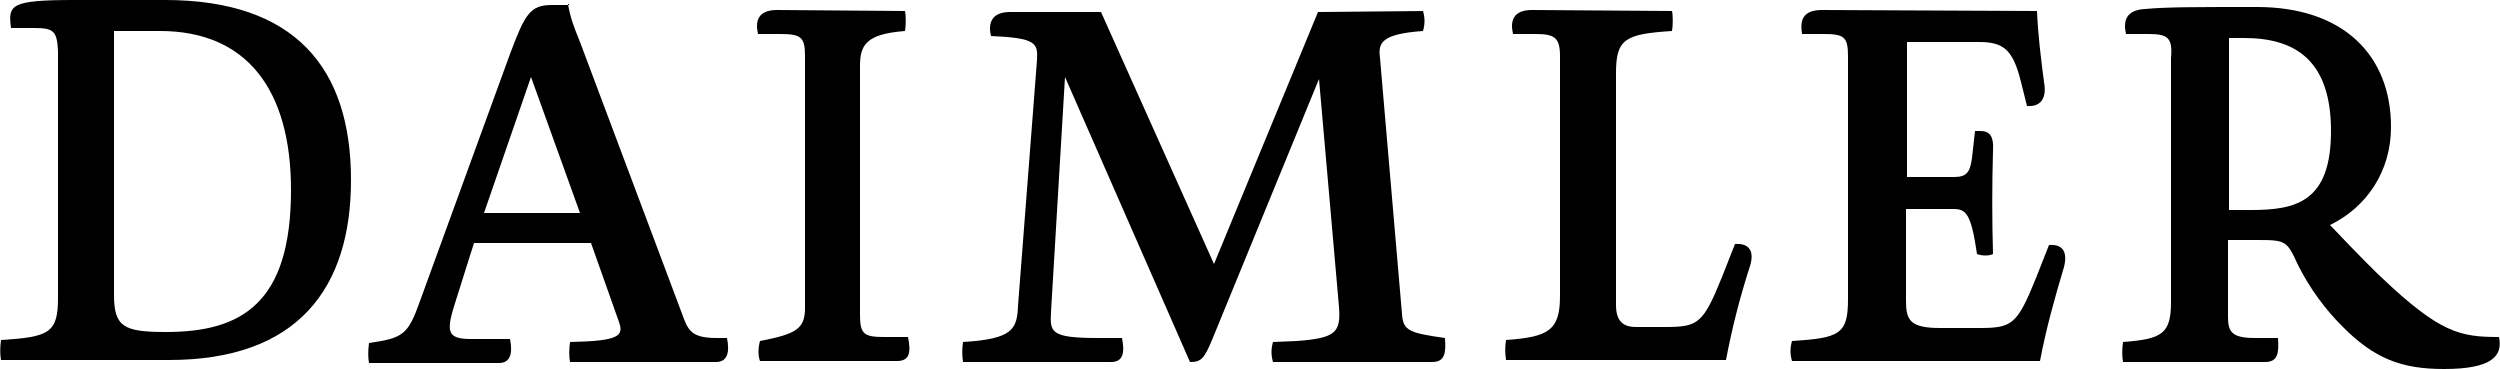 <?xml version="1.0" encoding="utf-8"?>
<!-- Generator: Adobe Illustrator 23.0.1, SVG Export Plug-In . SVG Version: 6.00 Build 0)  -->
<svg version="1.1" id="Layer_1" xmlns="http://www.w3.org/2000/svg" xmlns:xlink="http://www.w3.org/1999/xlink" x="0px" y="0px"
	 viewBox="0 0 250 36.9" style="enable-background:new 0 0 250 36.9;" xml:space="preserve">
<g>
	<path class="st0" d="M29.1,19C29.1,9,24.7,3.1,16,3.1h-4.6v26.4c0,3.2,1,3.7,5.2,3.7C24.2,33.2,29.1,30.3,29.1,19 M3.3,2.8H1.1
		C0.8,0.5,1,0,7.4,0h9.1c13,0,18.6,6.8,18.6,18c0,10.8-5.3,18-18.2,18H0.1c-0.1-0.5-0.1-1.3,0-2c4.8-0.3,5.7-0.7,5.7-4.2V5.1
		C5.7,3,5.3,2.8,3.3,2.8"/>
	<path class="st0" d="M58,21.3L53.1,7.7l-4.7,13.6H58z M56.8,0.4C57,1.6,57.3,2.5,58,4.2l10.4,27.7c0.5,1.3,1,1.9,3.3,1.9h1
		c0.3,1.5,0,2.4-1.1,2.4H57c-0.1-0.5-0.1-1.3,0-2c4.9-0.1,5.4-0.6,4.9-2l-2.8-7.9H47.4L45.6,30c-1,3.1-1,3.9,1.5,3.9H51
		c0.3,1.5,0,2.4-1.1,2.4H36.9c-0.1-0.5-0.1-1.3,0-2c3.4-0.5,3.9-0.8,5.1-4.2L51,5.4c1.5-4,2-4.9,4.2-4.9h1.7V0.4z"/>
	<path class="st0" d="M90.5,1.1c0.1,0.4,0.1,1.5,0,2C86.6,3.4,86,4.5,86,6.6v24.9c0,1.9,0.4,2.2,2.4,2.2h2.4
		c0.3,1.5,0.2,2.4-1.1,2.4H76c-0.2-0.5-0.2-1.3,0-2c3.6-0.7,4.5-1.2,4.5-3.3V5.6c0-1.9-0.4-2.2-2.5-2.2h-2.2c-0.3-1.3,0-2.4,1.9-2.4
		L90.5,1.1L90.5,1.1z"/>
	<path class="st0" d="M142.3,1.1c0.2,0.7,0.2,1.3,0,2c-4.2,0.3-4.5,1.2-4.3,2.7l2.2,25.6c0.1,1.7,0.8,1.9,4.3,2.4
		c0.1,1.5,0,2.4-1.3,2.4h-15.9c-0.2-0.7-0.2-1.3,0-2l2.4-0.1c3.8-0.3,4.4-0.8,4.2-3.4l-2-22.8L121.2,34c-0.8,1.9-1.1,2.2-2.2,2.2
		L106.5,7.7l-1.4,23.5c-0.1,2-0.1,2.6,4.7,2.6h2.4c0.3,1.5,0.1,2.4-1.1,2.4H96.3c-0.1-0.7-0.1-1.3,0-2c5-0.3,5.4-1.3,5.5-3.6
		l1.9-24.6c0.1-1.7-0.1-2.2-4.6-2.4c-0.3-1.2,0-2.4,1.9-2.4h9.1l11.3,25.2l10.4-25.2L142.3,1.1L142.3,1.1z"/>
	<path class="st0" d="M167.2,1.1c0.1,0.4,0.1,1.5,0,2c-4.7,0.3-5.6,0.8-5.6,4.2v23.2c0,1.7,0.8,2.2,2,2.2h2.9c3.3,0,3.8-0.3,5.7-5
		l1.3-3.3c1.3-0.1,2,0.6,1.5,2.2c-1,3.1-1.8,6.2-2.4,9.4h-22c-0.1-0.7-0.1-1.3,0-2c4.3-0.3,5.4-1,5.4-4.4V5.6c0-1.9-0.6-2.2-2.5-2.2
		h-2.2c-0.3-1.3,0-2.4,1.9-2.4L167.2,1.1L167.2,1.1z"/>
	<path class="st0" d="M203.7,1.1c0.1,2.4,0.4,4.8,0.7,7.1c0.3,1.6-0.3,2.5-1.7,2.4l-0.6-2.4c-0.8-3.2-1.7-4-4.2-4h-7.2v13.5h4.7
		c1.3,0,1.6-0.5,1.8-1.9l0.3-2.7h0.5c0.9,0,1.4,0.4,1.3,2c-0.1,3.3-0.1,6.9,0,10.3c-0.4,0.2-1.1,0.2-1.6,0c-0.6-4.1-1.1-4.5-2.4-4.5
		h-4.7v9.2c0,1.9,0.4,2.7,3.4,2.7h3.9c3.3,0,3.8-0.3,5.7-5l1.3-3.3c1.3-0.1,1.9,0.6,1.5,2.2c-0.9,3-1.8,6.2-2.4,9.4h-24.8
		c-0.2-0.7-0.2-1.3,0-2c4.8-0.3,5.6-0.7,5.6-4.2V5.6c0-1.9-0.4-2.2-2.4-2.2h-2.2c-0.2-1.3,0-2.4,2-2.4L203.7,1.1L203.7,1.1z"/>
	<path class="st0" d="M225.1,21c4.5,0,8-0.8,8-7.9c0-7.1-3.6-9.3-8.7-9.3h-1.5V21H225.1z M214.8,3.4h-2.2c-0.3-1.3,0-2.4,1.9-2.5
		c2.2-0.2,4.8-0.2,11.2-0.2c8.6,0,13.4,4.8,13.4,12c0,4.4-2.4,8-6.1,9.8c0,0,3.4,3.6,5.1,5.2c5.9,5.6,7.9,6,11.8,6
		c0.4,1.9-0.7,3.2-5.5,3.2c-4.2,0-7-1-10.3-4.4c-1.5-1.5-3.1-3.6-4.3-6c-1.1-2.4-1.2-2.5-4-2.5h-3v7.7c0,1.5,0.4,2.1,2.7,2.1h2.3
		c0.1,1.5,0,2.4-1.3,2.4h-14.2c-0.1-0.6-0.1-1.3,0-2c3.9-0.3,4.8-0.8,4.8-4V5.8C217.3,3.7,216.7,3.4,214.8,3.4"/>
</g>
</svg>
